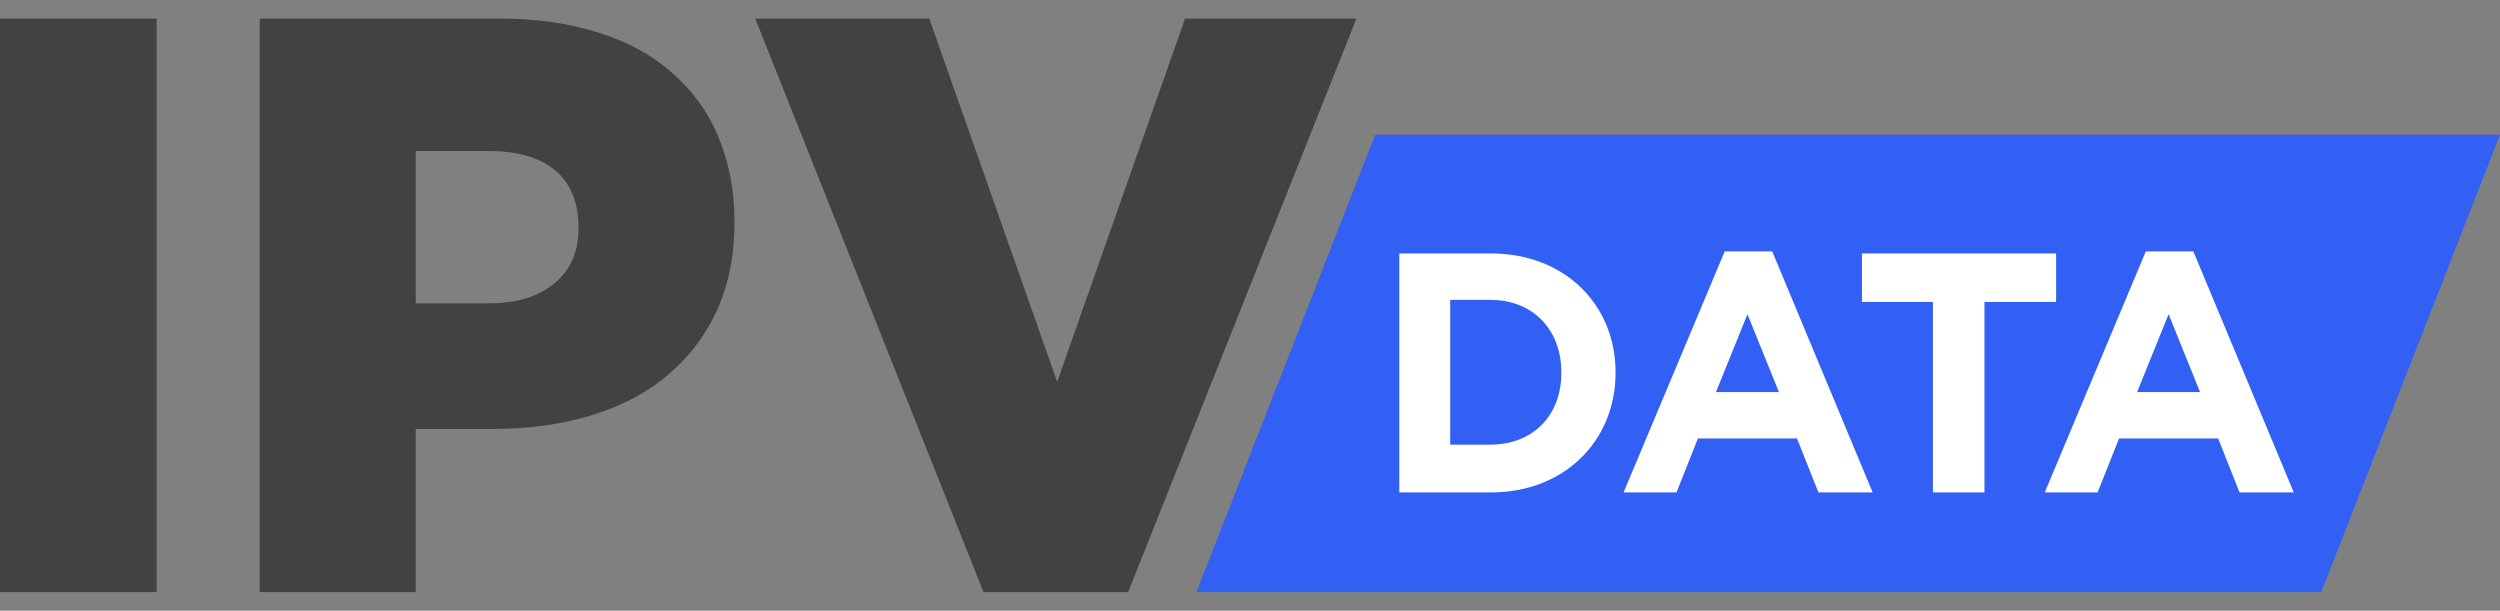 <svg width="131" height="32" viewBox="0 0 131 32" fill="none" xmlns="http://www.w3.org/2000/svg">
<rect x="0" y="0" width="131" height="32" fill="#808080" stroke="none"/>
<path d="M0 0.973H8.209V31.027H0V0.973Z" fill="#424242"/>
<path d="M13.612 0.973H26.242C28.102 0.973 29.785 1.223 31.294 1.689C32.803 2.154 34.101 2.833 35.153 3.764C36.206 4.658 37.048 5.767 37.609 7.091C38.17 8.415 38.486 9.882 38.486 11.563V11.635C38.486 13.424 38.17 14.962 37.539 16.322C36.907 17.682 36.03 18.791 34.908 19.721C33.785 20.651 32.452 21.331 30.873 21.796C29.329 22.261 27.61 22.476 25.786 22.476H21.787V31.027H13.612V0.973ZM25.646 15.893C27.119 15.893 28.242 15.535 29.084 14.819C29.926 14.104 30.312 13.174 30.312 11.957V11.885C30.312 10.597 29.891 9.596 29.084 8.916C28.242 8.236 27.084 7.914 25.611 7.914H21.787V15.893H25.646Z" fill="#424242"/>
<path d="M39.574 0.973H48.695L55.396 20.007L62.097 0.973H71.078L59.115 31.027H51.537L39.574 0.973Z" fill="#424242"/>
<path d="M131 7.055L72.061 7.055L62.693 31.027L121.633 31.027L131 7.055Z" fill="#325FF4"/>
<path d="M73.323 13.281H78.13C81.989 13.281 84.655 15.964 84.655 19.506V19.542C84.655 23.084 81.989 25.803 78.13 25.803H73.323V13.281ZM78.095 23.299C80.305 23.299 81.814 21.796 81.814 19.542V19.506C81.814 17.288 80.34 15.714 78.095 15.714H75.99V23.299H78.095Z" fill="white"/>
<path d="M90.374 13.174H92.865L98.127 25.803H95.285L94.163 22.977H88.971L87.848 25.803H85.076L90.374 13.174ZM93.216 20.544L91.567 16.465L89.918 20.544H93.216Z" fill="white"/>
<path d="M101.285 15.821H97.566V13.281H107.74V15.821H103.986V25.803H101.285V15.821Z" fill="white"/>
<path d="M112.441 13.174H114.932L120.194 25.803H117.353L116.23 22.977H111.038L109.915 25.803H107.144L112.441 13.174ZM115.283 20.544L113.634 16.465L111.985 20.544H115.283Z" fill="white"/>
</svg>
